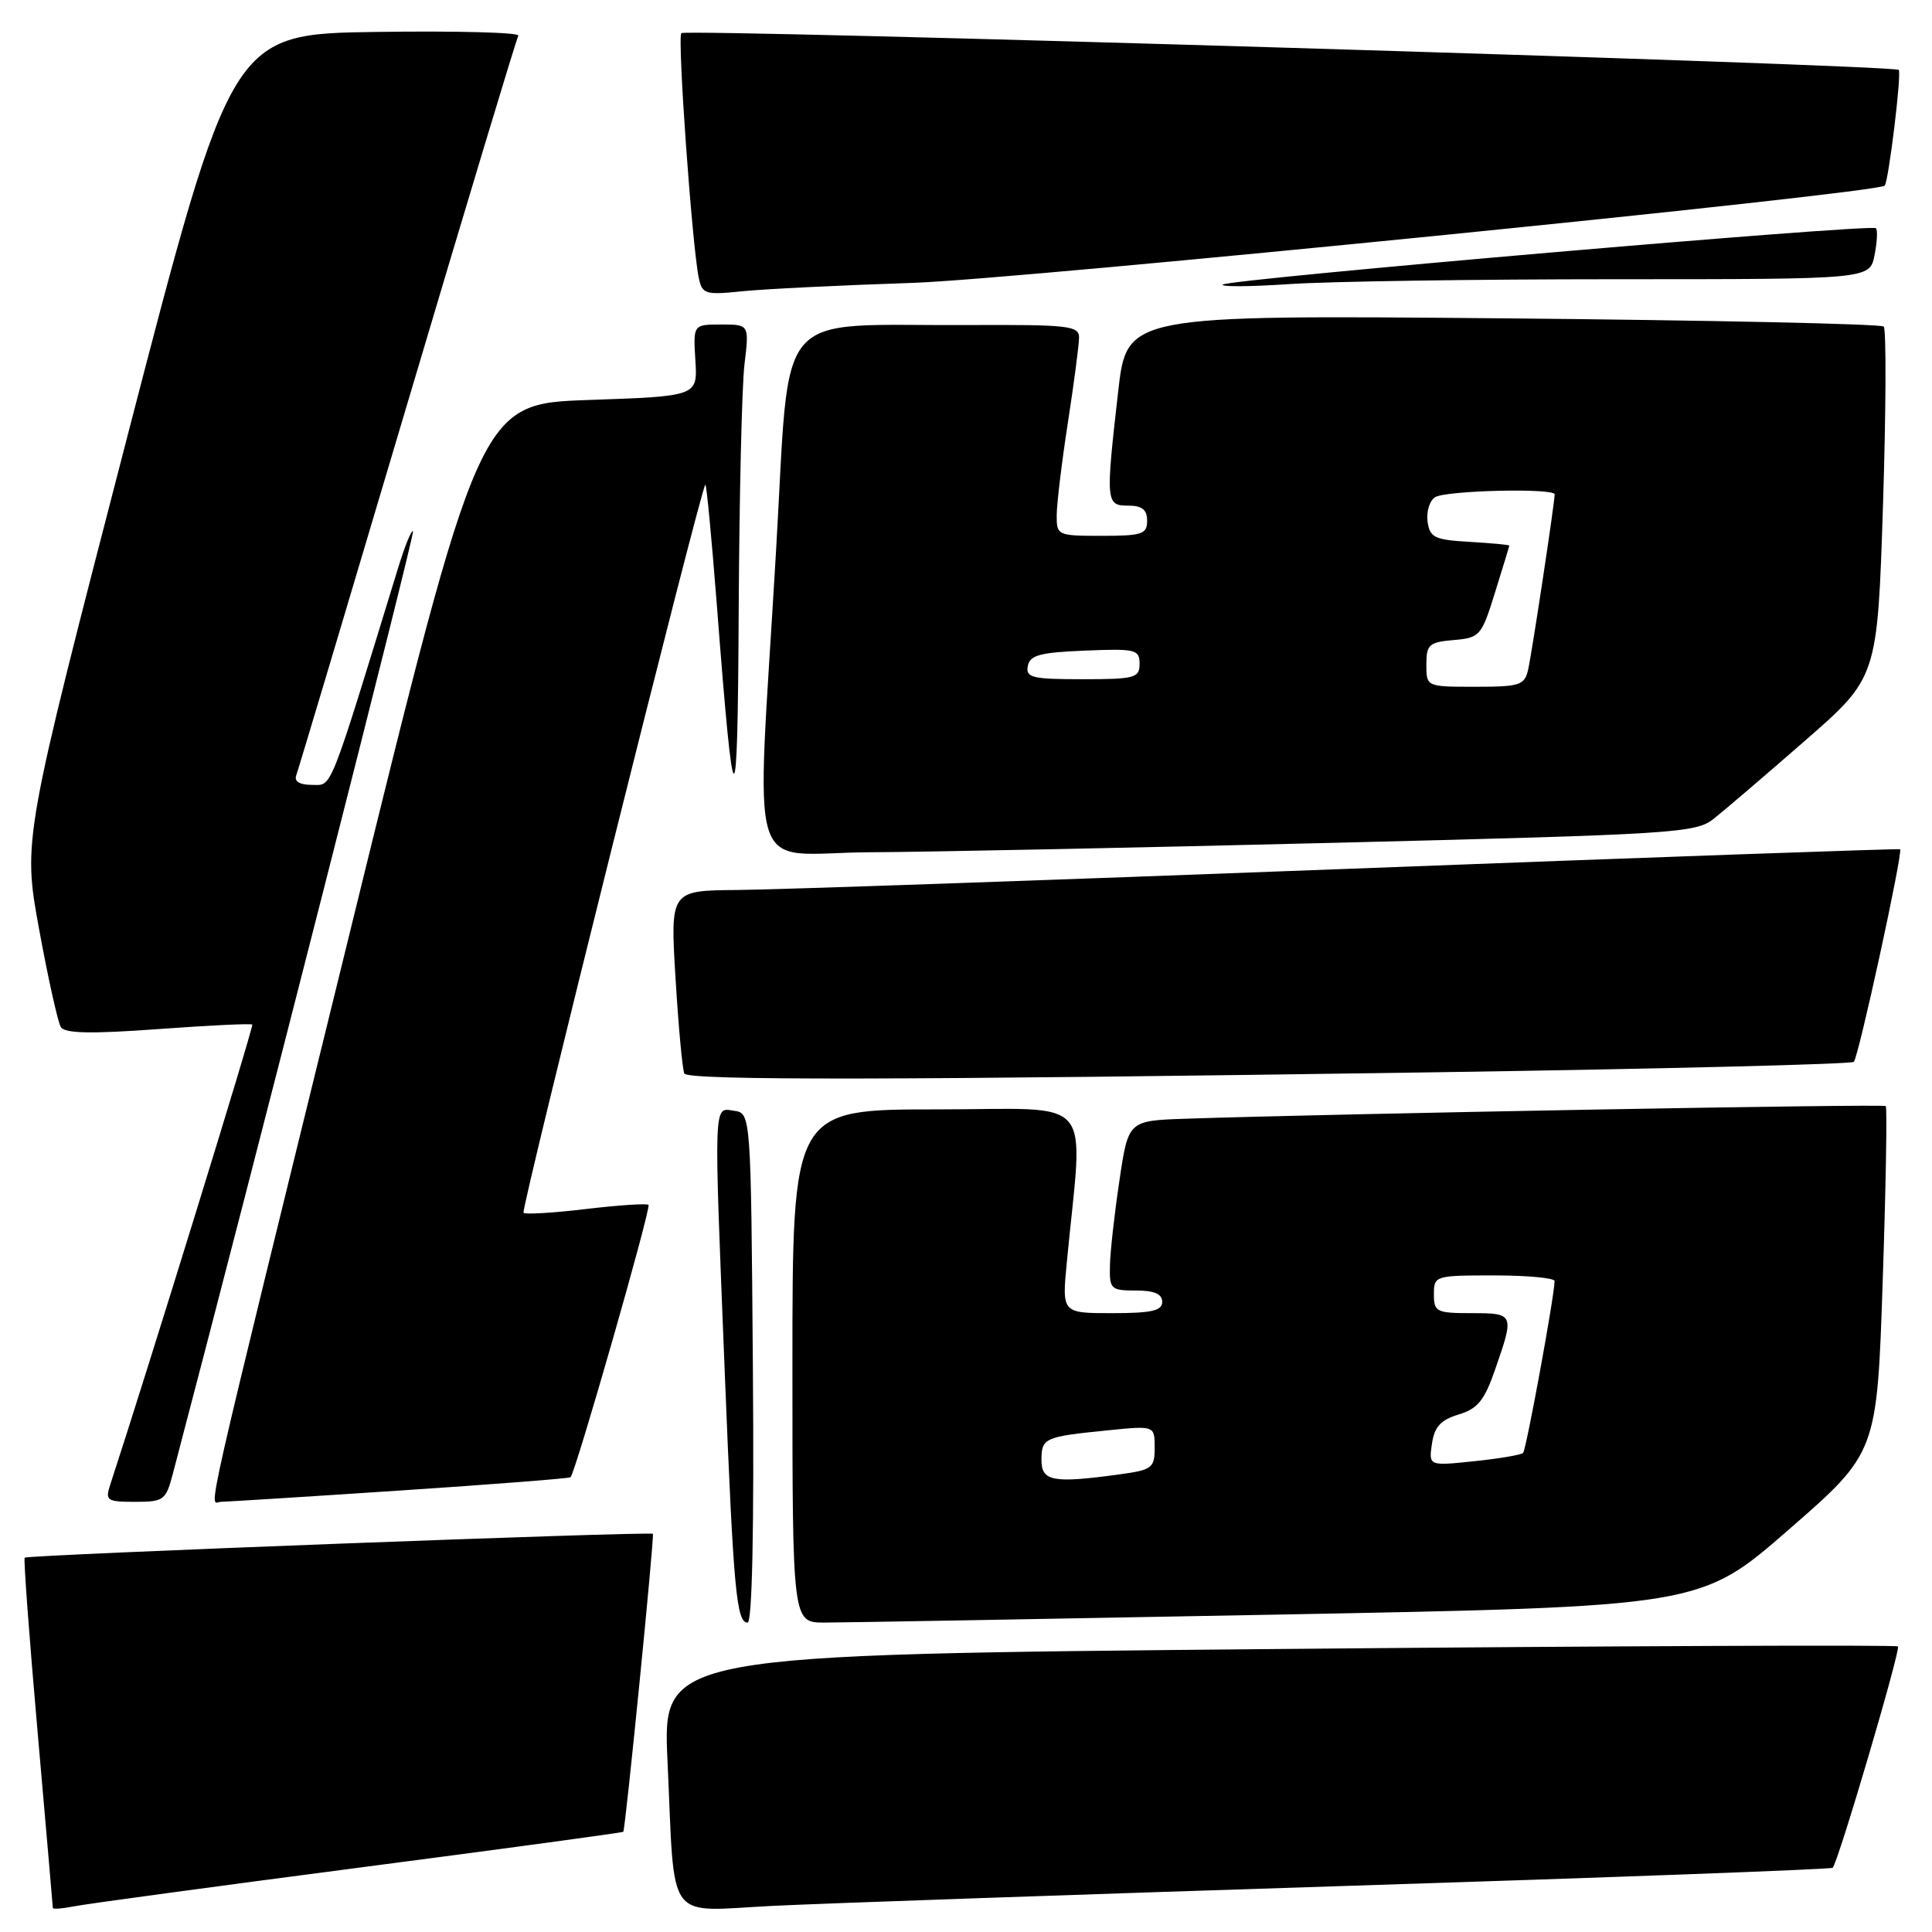 <?xml version="1.0" encoding="UTF-8" standalone="no"?>
<!DOCTYPE svg PUBLIC "-//W3C//DTD SVG 1.1//EN" "http://www.w3.org/Graphics/SVG/1.1/DTD/svg11.dtd" >
<svg xmlns="http://www.w3.org/2000/svg" xmlns:xlink="http://www.w3.org/1999/xlink" version="1.1" viewBox="0 0 256 256">
 <g >
 <path fill="currentColor"
d=" M 47.45 247.49 C 66.67 244.98 82.49 242.84 82.59 242.72 C 82.87 242.39 86.73 203.54 86.51 203.24 C 86.24 202.89 3.65 206.02 3.27 206.40 C 3.11 206.56 3.88 216.99 4.99 229.58 C 6.09 242.17 7.00 252.62 7.00 252.81 C 7.00 253.00 8.24 252.91 9.75 252.61 C 11.26 252.30 28.23 250.00 47.45 247.49 Z  M 178.49 249.89 C 213.69 248.77 242.65 247.69 242.84 247.49 C 243.56 246.78 251.88 218.55 251.49 218.16 C 251.27 217.94 214.35 218.09 169.44 218.50 C 87.79 219.25 87.79 219.25 88.45 233.38 C 89.46 255.23 88.03 253.25 102.35 252.54 C 109.03 252.21 143.30 251.02 178.49 249.89 Z  M 99.76 181.25 C 99.50 147.50 99.50 147.50 97.25 147.18 C 94.52 146.79 94.57 145.33 96.04 182.00 C 97.19 210.70 97.58 215.00 99.06 215.00 C 99.67 215.00 99.93 202.52 99.76 181.25 Z  M 169.41 213.94 C 225.32 212.88 225.32 212.88 237.01 202.69 C 248.71 192.50 248.71 192.50 249.47 169.70 C 249.89 157.16 250.07 146.75 249.87 146.56 C 249.54 146.25 176.50 147.58 157.00 148.24 C 149.50 148.50 149.50 148.50 148.32 156.50 C 147.66 160.90 147.10 165.96 147.07 167.75 C 147.00 170.81 147.20 171.00 150.50 171.00 C 152.94 171.00 154.00 171.45 154.00 172.50 C 154.00 173.68 152.60 174.00 147.36 174.00 C 140.71 174.00 140.71 174.00 141.36 167.25 C 143.52 144.62 145.55 147.00 124.14 147.00 C 105.00 147.00 105.00 147.00 105.00 181.00 C 105.00 215.00 105.00 215.00 109.25 215.00 C 111.59 215.00 138.66 214.52 169.41 213.94 Z  M 22.91 195.25 C 33.50 155.04 55.00 70.67 54.73 70.39 C 54.52 70.19 53.63 72.38 52.75 75.26 C 43.44 105.58 44.06 104.00 41.34 104.00 C 39.71 104.00 38.96 103.55 39.25 102.75 C 39.51 102.06 46.13 79.90 53.97 53.50 C 61.81 27.10 68.43 5.15 68.68 4.73 C 68.94 4.30 60.49 4.08 49.92 4.23 C 30.70 4.50 30.70 4.50 16.86 57.89 C 3.02 111.29 3.02 111.29 5.18 123.12 C 6.37 129.62 7.67 135.46 8.06 136.09 C 8.58 136.94 12.01 137.01 20.96 136.36 C 27.66 135.87 33.27 135.60 33.43 135.76 C 33.64 135.98 19.54 181.66 14.60 196.75 C 13.92 198.83 14.16 199.00 17.89 199.00 C 21.71 199.00 21.98 198.80 22.91 195.25 Z  M 52.90 197.51 C 65.23 196.69 75.44 195.90 75.60 195.74 C 76.28 195.05 86.32 160.00 85.93 159.65 C 85.69 159.44 81.97 159.69 77.65 160.20 C 73.34 160.72 69.61 160.94 69.37 160.70 C 68.98 160.31 92.80 64.92 93.46 64.22 C 93.61 64.06 94.29 71.26 94.99 80.22 C 97.26 109.76 97.74 109.89 97.88 81.00 C 97.96 65.88 98.30 51.14 98.65 48.25 C 99.28 43.00 99.28 43.00 95.56 43.00 C 91.85 43.00 91.85 43.00 92.14 47.75 C 92.44 52.50 92.44 52.50 77.99 53.00 C 63.55 53.50 63.55 53.50 46.37 123.50 C 26.29 205.28 27.71 199.00 29.27 199.00 C 29.95 198.99 40.58 198.33 52.90 197.51 Z  M 190.29 142.08 C 220.42 141.63 245.33 141.01 245.64 140.70 C 246.27 140.07 252.20 112.82 251.77 112.53 C 251.62 112.43 218.88 113.59 179.00 115.11 C 139.12 116.63 102.52 117.90 97.65 117.93 C 88.80 118.00 88.80 118.00 89.52 129.75 C 89.91 136.21 90.44 141.84 90.68 142.25 C 91.22 143.18 119.39 143.13 190.29 142.08 Z  M 177.03 111.67 C 222.03 110.55 224.70 110.38 227.08 108.49 C 228.46 107.40 233.91 102.74 239.18 98.14 C 248.77 89.77 248.77 89.77 249.51 66.84 C 249.91 54.22 249.95 43.62 249.60 43.27 C 249.25 42.92 226.54 42.43 199.14 42.18 C 149.31 41.74 149.31 41.74 148.16 51.91 C 146.49 66.56 146.53 67.00 149.50 67.00 C 151.33 67.00 152.00 67.53 152.00 69.00 C 152.00 70.78 151.33 71.00 146.00 71.00 C 140.12 71.00 140.00 70.95 140.02 68.25 C 140.03 66.74 140.69 61.23 141.50 56.00 C 142.31 50.77 142.97 45.71 142.98 44.75 C 143.00 43.16 141.67 43.01 128.25 43.07 C 102.10 43.21 104.76 40.07 102.83 73.00 C 100.20 118.05 98.63 113.01 115.25 112.93 C 123.09 112.89 150.89 112.32 177.03 111.67 Z  M 121.00 37.48 C 134.93 37.02 248.63 25.64 249.73 24.60 C 250.24 24.10 252.00 9.67 251.59 9.26 C 250.93 8.59 90.90 3.76 90.28 4.39 C 89.73 4.94 91.70 32.52 92.59 36.82 C 93.04 38.97 93.44 39.10 98.29 38.60 C 101.15 38.30 111.38 37.80 121.00 37.48 Z  M 214.03 37.00 C 247.75 37.00 247.75 37.00 248.38 33.84 C 248.73 32.10 248.81 30.48 248.57 30.24 C 247.96 29.63 162.66 36.99 162.02 37.71 C 161.73 38.02 165.73 37.99 170.90 37.64 C 176.08 37.29 195.48 37.00 214.03 37.00 Z  M 138.00 193.47 C 138.00 190.54 138.38 190.37 146.75 189.53 C 153.00 188.90 153.00 188.90 153.00 191.81 C 153.00 194.52 152.67 194.77 148.36 195.36 C 139.55 196.57 138.00 196.29 138.00 193.47 Z  M 189.74 191.31 C 190.07 189.05 190.90 188.15 193.27 187.43 C 195.79 186.67 196.69 185.58 198.10 181.50 C 200.68 174.09 200.65 174.00 195.00 174.00 C 190.33 174.00 190.00 173.83 190.00 171.50 C 190.00 169.04 190.13 169.00 198.00 169.00 C 202.40 169.00 206.00 169.34 205.99 169.75 C 205.97 171.74 202.23 192.10 201.82 192.52 C 201.55 192.78 198.63 193.28 195.32 193.62 C 189.31 194.25 189.31 194.25 189.74 191.31 Z  M 189.00 88.06 C 189.00 85.41 189.35 85.09 192.62 84.81 C 196.10 84.51 196.31 84.27 198.10 78.50 C 199.13 75.20 199.98 72.41 199.99 72.30 C 199.99 72.19 197.64 71.97 194.75 71.80 C 190.08 71.53 189.46 71.24 189.16 69.11 C 188.98 67.80 189.43 66.34 190.16 65.88 C 191.58 64.98 206.00 64.64 206.00 65.51 C 206.00 66.62 202.97 86.65 202.48 88.75 C 202.01 90.80 201.38 91.00 195.48 91.00 C 189.00 91.00 189.00 91.00 189.00 88.06 Z  M 136.19 88.25 C 136.46 86.81 137.80 86.45 143.76 86.21 C 150.48 85.93 151.00 86.06 151.00 87.96 C 151.00 89.83 150.39 90.00 143.43 90.00 C 136.75 90.00 135.89 89.79 136.19 88.25 Z "/>
</g>
</svg>
